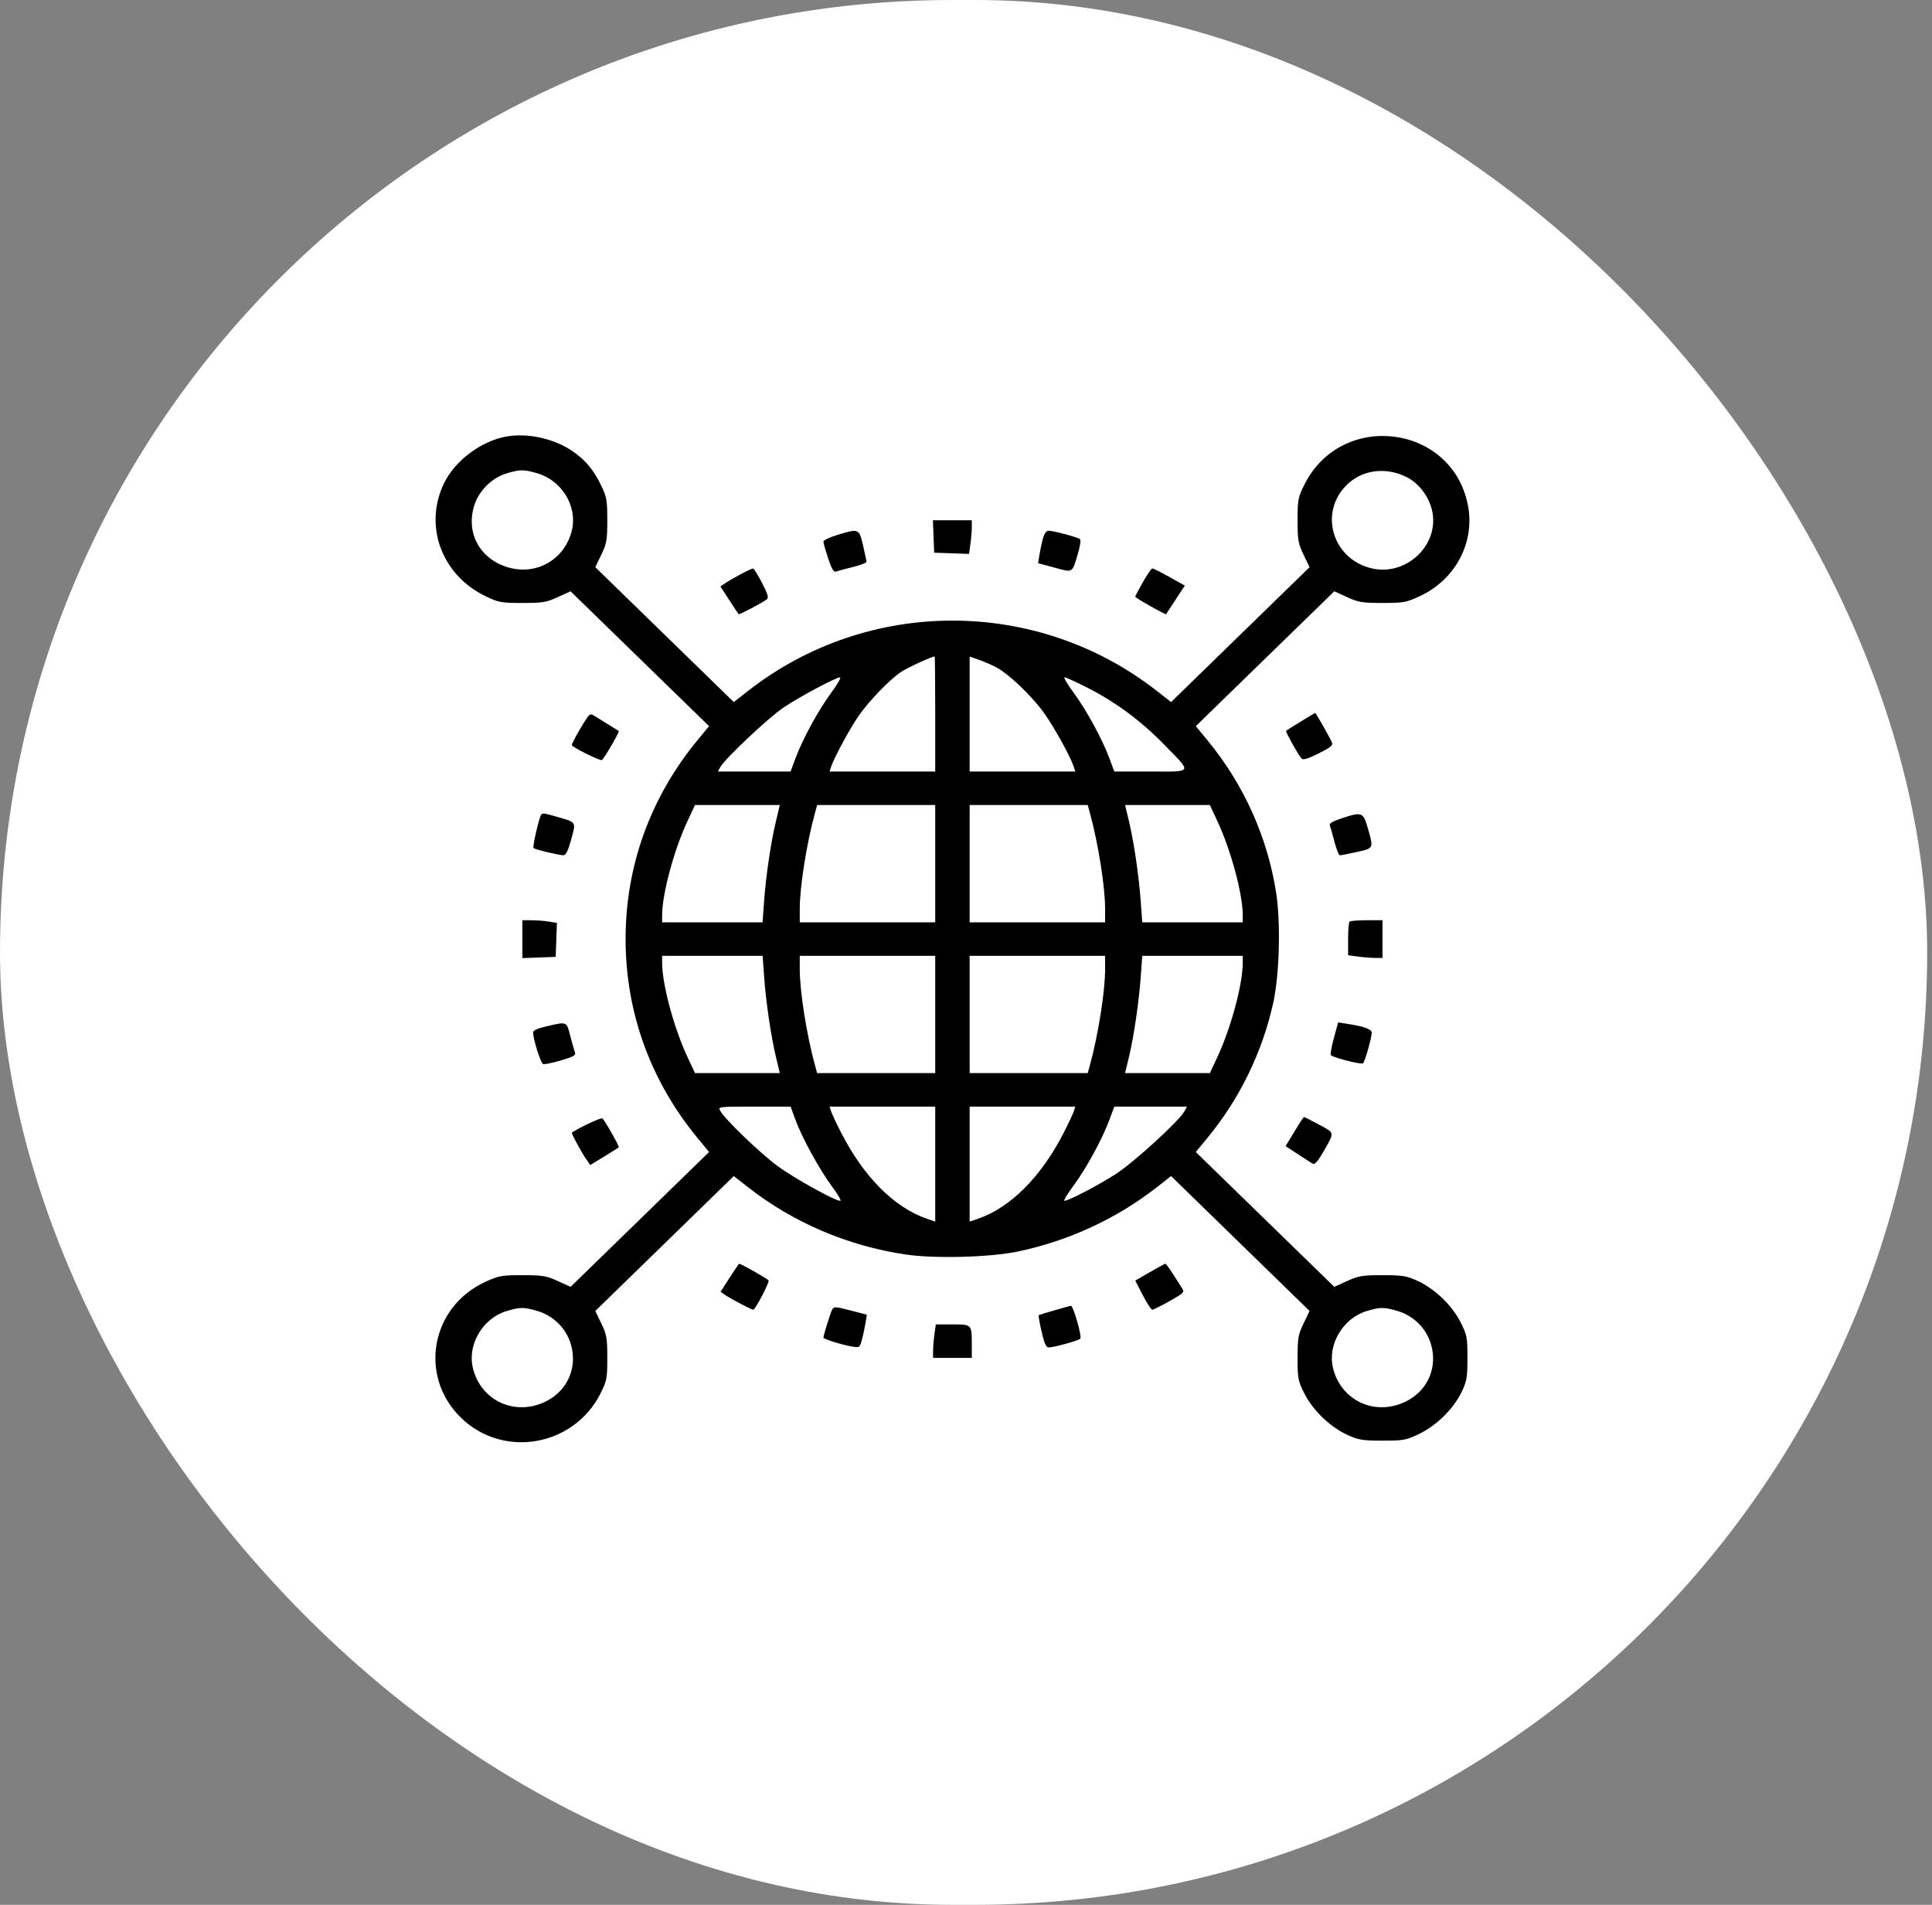 <svg width="71" height="70" viewBox="0 0 71 70" fill="none" xmlns="http://www.w3.org/2000/svg">
<rect x="0" y="0" width="71" height="70" fill="#808080" stroke="none"/>
<rect width="70.823" height="70" rx="35" fill="white"/>
<path fill-rule="evenodd" clip-rule="evenodd" d="M18.616 16.041C17.703 16.198 16.738 16.912 16.331 17.733C15.554 19.299 16.219 21.13 17.848 21.911C18.33 22.142 18.419 22.158 19.195 22.158C19.94 22.158 20.076 22.136 20.497 21.944L20.968 21.729L23.513 24.207L26.058 26.685L25.64 27.192C23.904 29.295 22.99 31.819 22.99 34.51C22.99 37.2 23.904 39.724 25.64 41.828L26.058 42.335L23.513 44.813L20.968 47.29L20.497 47.076C20.076 46.884 19.94 46.861 19.197 46.861C18.427 46.861 18.329 46.879 17.832 47.108C15.828 48.032 15.374 50.573 16.94 52.099C18.488 53.608 21.081 53.16 22.064 51.215C22.301 50.745 22.318 50.659 22.318 49.903C22.318 49.177 22.295 49.045 22.098 48.635L21.877 48.176L24.422 45.698L26.966 43.219L27.487 43.627C29.153 44.93 31.148 45.783 33.275 46.1C34.348 46.26 36.389 46.206 37.412 45.99C39.282 45.596 41.038 44.783 42.516 43.627L43.037 43.219L45.581 45.698L48.126 48.176L47.905 48.635C47.708 49.045 47.685 49.177 47.685 49.903C47.685 50.66 47.701 50.745 47.94 51.218C48.252 51.835 48.888 52.444 49.522 52.733C49.925 52.917 50.07 52.941 50.808 52.941C51.585 52.941 51.673 52.925 52.158 52.692C52.792 52.388 53.418 51.769 53.715 51.152C53.904 50.759 53.928 50.618 53.928 49.899C53.928 49.142 53.911 49.057 53.672 48.584C53.36 47.967 52.724 47.358 52.091 47.069C51.687 46.885 51.542 46.861 50.806 46.861C50.063 46.861 49.927 46.884 49.506 47.076L49.035 47.29L46.49 44.813L43.945 42.335L44.363 41.828C45.551 40.388 46.387 38.677 46.79 36.857C47.017 35.836 47.069 33.943 46.902 32.838C46.59 30.78 45.712 28.826 44.363 27.192L43.945 26.685L46.49 24.207L49.035 21.729L49.506 21.944C49.927 22.136 50.063 22.158 50.806 22.158C51.576 22.158 51.675 22.14 52.171 21.911C53.505 21.296 54.231 19.895 53.934 18.508C53.308 15.582 49.304 15.104 47.945 17.792C47.701 18.276 47.685 18.357 47.685 19.117C47.685 19.842 47.708 19.974 47.905 20.385L48.126 20.843L45.581 23.322L43.037 25.8L42.516 25.393C38.11 21.944 31.893 21.944 27.487 25.393L26.966 25.8L24.422 23.322L21.877 20.843L22.098 20.385C22.295 19.974 22.318 19.842 22.318 19.119C22.318 18.402 22.294 18.26 22.106 17.869C21.823 17.281 21.548 16.942 21.086 16.612C20.407 16.127 19.43 15.901 18.616 16.041ZM19.743 17.392C20.642 17.652 21.221 18.595 21.02 19.472C20.775 20.538 19.743 21.153 18.697 20.857C17.655 20.562 17.119 19.615 17.42 18.602C17.586 18.044 18.066 17.562 18.622 17.395C19.113 17.248 19.244 17.248 19.743 17.392ZM51.675 17.523C52.129 17.743 52.507 18.232 52.627 18.757C52.913 19.999 51.711 21.17 50.435 20.892C49.004 20.58 48.459 18.902 49.452 17.861C50.012 17.273 50.886 17.14 51.675 17.523ZM34.307 19.715L34.33 20.311L34.971 20.333L35.611 20.356L35.662 19.996C35.69 19.798 35.713 19.519 35.713 19.377V19.119H34.998H34.284L34.307 19.715ZM30.754 19.664C30.482 19.748 30.26 19.856 30.26 19.905C30.26 19.953 30.339 20.23 30.434 20.52C30.563 20.909 30.639 21.035 30.723 21.004C30.786 20.98 31.063 20.906 31.339 20.838C31.615 20.771 31.841 20.684 31.841 20.644C31.841 20.605 31.784 20.332 31.716 20.038C31.572 19.42 31.56 19.416 30.754 19.664ZM38.327 19.792C38.283 19.951 38.226 20.219 38.199 20.388L38.149 20.696L38.751 20.859C39.444 21.047 39.397 21.076 39.62 20.32C39.693 20.071 39.724 19.843 39.689 19.812C39.608 19.743 38.712 19.503 38.536 19.503C38.452 19.503 38.377 19.606 38.327 19.792ZM27.214 21.106C26.994 21.223 26.738 21.372 26.645 21.436L26.476 21.551L26.796 22.047C26.973 22.32 27.129 22.555 27.143 22.57C27.169 22.598 28 22.161 28.183 22.023C28.256 21.969 28.212 21.821 28.004 21.42C27.853 21.128 27.703 20.889 27.671 20.89C27.639 20.891 27.433 20.988 27.214 21.106ZM42.002 21.391C41.846 21.668 41.718 21.909 41.718 21.927C41.718 21.971 42.833 22.602 42.854 22.569C43.016 22.319 43.303 21.882 43.407 21.724L43.543 21.521L42.979 21.205C42.669 21.031 42.387 20.889 42.351 20.889C42.315 20.889 42.158 21.115 42.002 21.391ZM34.369 26.237V28.353H32.428H30.486L30.542 28.18C30.644 27.858 31.228 26.779 31.55 26.314C31.931 25.764 32.683 24.983 33.105 24.698C33.336 24.542 34.217 24.135 34.35 24.122C34.36 24.122 34.369 25.073 34.369 26.237ZM36.57 24.5C37.041 24.733 37.92 25.569 38.38 26.218C38.759 26.753 39.346 27.818 39.461 28.18L39.517 28.353H37.575H35.634V26.24V24.128L35.938 24.232C36.105 24.289 36.39 24.41 36.57 24.5ZM30.547 25.457C30.071 26.103 29.493 27.164 29.231 27.872L29.054 28.353H27.718H26.382L26.477 28.18C26.64 27.884 28.218 26.395 28.771 26.017C29.33 25.634 30.709 24.894 30.869 24.892C30.922 24.891 30.776 25.145 30.547 25.457ZM39.982 25.283C41.001 25.803 41.932 26.492 42.77 27.35C43.825 28.43 43.862 28.353 42.285 28.353H40.95L40.772 27.872C40.51 27.164 39.932 26.103 39.457 25.457C39.227 25.145 39.077 24.89 39.124 24.89C39.171 24.89 39.557 25.067 39.982 25.283ZM21.476 26.528C21.26 26.868 21.014 27.32 21.014 27.38C21.014 27.452 22.055 27.97 22.12 27.931C22.2 27.882 22.779 26.887 22.74 26.863C22.378 26.64 22.04 26.429 21.882 26.33C21.686 26.206 21.681 26.208 21.476 26.528ZM47.803 26.516C47.521 26.689 47.277 26.843 47.261 26.857C47.233 26.882 47.682 27.691 47.823 27.869C47.879 27.94 48.033 27.897 48.45 27.692C48.885 27.479 48.991 27.393 48.951 27.291C48.894 27.145 48.358 26.198 48.333 26.199C48.324 26.2 48.086 26.342 47.803 26.516ZM28.515 30.181C28.328 30.959 28.144 32.205 28.078 33.144L28.024 33.894H26.179H24.333V33.635C24.333 32.85 24.766 31.242 25.262 30.181L25.541 29.584H27.099H28.657L28.515 30.181ZM34.369 31.739V33.894H31.88H29.391V33.397C29.391 32.583 29.644 30.988 29.95 29.873L30.029 29.584H32.199H34.369V31.739ZM40.053 29.873C40.359 30.988 40.612 32.583 40.612 33.397V33.894H38.123H35.634V31.739V29.584H37.804H39.974L40.053 29.873ZM44.741 30.181C45.237 31.242 45.67 32.85 45.67 33.635V33.894H43.824H41.977L41.923 33.144C41.854 32.189 41.672 30.946 41.489 30.181L41.346 29.584H42.904H44.462L44.741 30.181ZM19.883 29.95C19.798 30.093 19.564 31.122 19.607 31.164C19.663 31.218 20.519 31.425 20.706 31.429C20.796 31.431 20.876 31.269 20.99 30.851C21.172 30.186 21.198 30.227 20.467 30.016C19.979 29.875 19.931 29.87 19.883 29.95ZM49.322 30.067C48.941 30.193 48.837 30.259 48.874 30.35C48.901 30.416 48.978 30.686 49.046 30.951C49.114 31.215 49.202 31.431 49.241 31.431C49.281 31.431 49.56 31.377 49.862 31.31C50.489 31.171 50.483 31.183 50.266 30.431C50.096 29.845 50.05 29.827 49.322 30.067ZM19.197 34.513V35.209L19.809 35.186L20.422 35.164L20.444 34.539L20.467 33.915L20.168 33.867C20.003 33.84 19.717 33.818 19.533 33.818L19.197 33.817V34.513ZM49.595 33.868C49.566 33.897 49.542 34.186 49.542 34.512V35.104L49.908 35.153C50.11 35.18 50.395 35.202 50.541 35.202H50.806V34.51V33.817H50.227C49.908 33.817 49.623 33.84 49.595 33.868ZM28.08 35.876C28.149 36.831 28.331 38.074 28.515 38.839L28.657 39.435H27.099H25.541L25.262 38.839C24.766 37.777 24.333 36.169 24.333 35.385V35.125H26.18H28.026L28.08 35.876ZM34.369 37.28V39.435H32.199H30.029L29.95 39.146C29.644 38.032 29.391 36.436 29.391 35.623V35.125H31.88H34.369V37.28ZM40.612 35.623C40.612 36.436 40.359 38.032 40.053 39.146L39.974 39.435H37.804H35.634V37.28V35.125H38.123H40.612V35.623ZM45.67 35.385C45.67 36.169 45.237 37.777 44.741 38.839L44.462 39.435H42.904H41.346L41.489 38.839C41.672 38.074 41.854 36.831 41.923 35.876L41.977 35.125H43.824H45.67V35.385ZM20.086 37.715C19.748 37.793 19.592 37.867 19.592 37.946C19.592 38.188 19.871 39.071 19.958 39.103C20.007 39.122 20.303 39.061 20.615 38.969C21.073 38.834 21.172 38.777 21.131 38.676C21.103 38.606 21.025 38.334 20.957 38.069C20.819 37.53 20.845 37.54 20.086 37.715ZM49.015 38.16C48.927 38.483 48.881 38.764 48.915 38.784C49.101 38.896 50.044 39.129 50.093 39.075C50.164 38.996 50.411 38.124 50.411 37.951C50.411 37.821 50.126 37.718 49.497 37.622L49.176 37.573L49.015 38.16ZM29.23 41.147C29.474 41.812 30.119 42.988 30.582 43.61C30.795 43.895 30.929 44.129 30.881 44.129C30.683 44.129 29.204 43.31 28.583 42.856C27.944 42.389 26.639 41.132 26.466 40.818C26.384 40.67 26.414 40.666 27.718 40.666H29.054L29.23 41.147ZM34.369 42.779V44.892L34.065 44.788C32.866 44.375 31.745 43.253 30.913 41.628C30.739 41.289 30.572 40.935 30.542 40.839L30.486 40.666H32.428H34.369V42.779ZM39.461 40.839C39.431 40.935 39.264 41.289 39.09 41.628C38.258 43.253 37.137 44.375 35.938 44.788L35.634 44.892V42.779V40.666H37.575H39.517L39.461 40.839ZM43.527 40.839C43.337 41.191 41.664 42.721 41.007 43.142C40.347 43.566 39.269 44.129 39.116 44.129C39.074 44.129 39.227 43.874 39.457 43.562C39.932 42.916 40.51 41.855 40.772 41.147L40.95 40.666H42.285H43.621L43.527 40.839ZM21.548 41.329C21.254 41.474 21.014 41.61 21.014 41.632C21.014 41.695 21.387 42.377 21.547 42.606L21.692 42.814L22.203 42.501C22.484 42.329 22.726 42.177 22.74 42.164C22.773 42.135 22.209 41.142 22.134 41.098C22.105 41.081 21.841 41.185 21.548 41.329ZM47.743 41.301C47.659 41.439 47.513 41.679 47.417 41.835L47.244 42.118L47.701 42.418C47.953 42.583 48.201 42.741 48.253 42.771C48.313 42.805 48.446 42.651 48.624 42.342C49.054 41.59 49.062 41.643 48.477 41.33C48.19 41.176 47.942 41.051 47.926 41.051C47.909 41.051 47.827 41.163 47.743 41.301ZM26.809 46.959L26.479 47.474L26.69 47.614C26.912 47.761 27.622 48.131 27.682 48.131C27.755 48.131 28.285 47.117 28.246 47.055C28.206 46.993 27.222 46.434 27.165 46.441C27.151 46.443 26.99 46.676 26.809 46.959ZM42.253 46.752L41.72 47.06L41.997 47.596C42.149 47.89 42.306 48.131 42.345 48.131C42.384 48.131 42.669 47.989 42.979 47.815C43.513 47.515 43.537 47.49 43.436 47.334C43.378 47.243 43.225 47.005 43.097 46.804C42.969 46.603 42.847 46.44 42.825 46.441C42.803 46.443 42.546 46.583 42.253 46.752ZM30.582 48.123C30.52 48.24 30.26 49.073 30.26 49.156C30.26 49.208 30.932 49.418 31.302 49.481C31.587 49.53 31.595 49.525 31.674 49.235C31.719 49.072 31.778 48.798 31.806 48.626L31.856 48.313L31.252 48.156C30.704 48.014 30.642 48.011 30.582 48.123ZM38.755 48.152C38.451 48.239 38.189 48.32 38.173 48.332C38.158 48.344 38.204 48.615 38.278 48.935C38.376 49.365 38.443 49.516 38.538 49.516C38.725 49.516 39.612 49.273 39.698 49.198C39.773 49.133 39.442 47.969 39.354 47.985C39.329 47.989 39.059 48.064 38.755 48.152ZM19.738 48.173C20.332 48.345 20.802 48.807 20.975 49.388C21.272 50.387 20.727 51.348 19.697 51.64C18.651 51.936 17.619 51.321 17.374 50.255C17.177 49.397 17.751 48.438 18.618 48.179C19.113 48.031 19.243 48.03 19.738 48.173ZM51.348 48.173C51.941 48.345 52.412 48.807 52.584 49.388C52.882 50.387 52.336 51.348 51.306 51.64C50.26 51.936 49.228 51.321 48.983 50.255C48.786 49.397 49.36 48.438 50.227 48.179C50.723 48.031 50.852 48.03 51.348 48.173ZM34.341 49.027C34.313 49.223 34.29 49.5 34.29 49.642V49.901H35.002H35.713V49.407C35.713 48.667 35.715 48.67 35.004 48.67H34.391L34.341 49.027Z" fill="black"/>
</svg>
